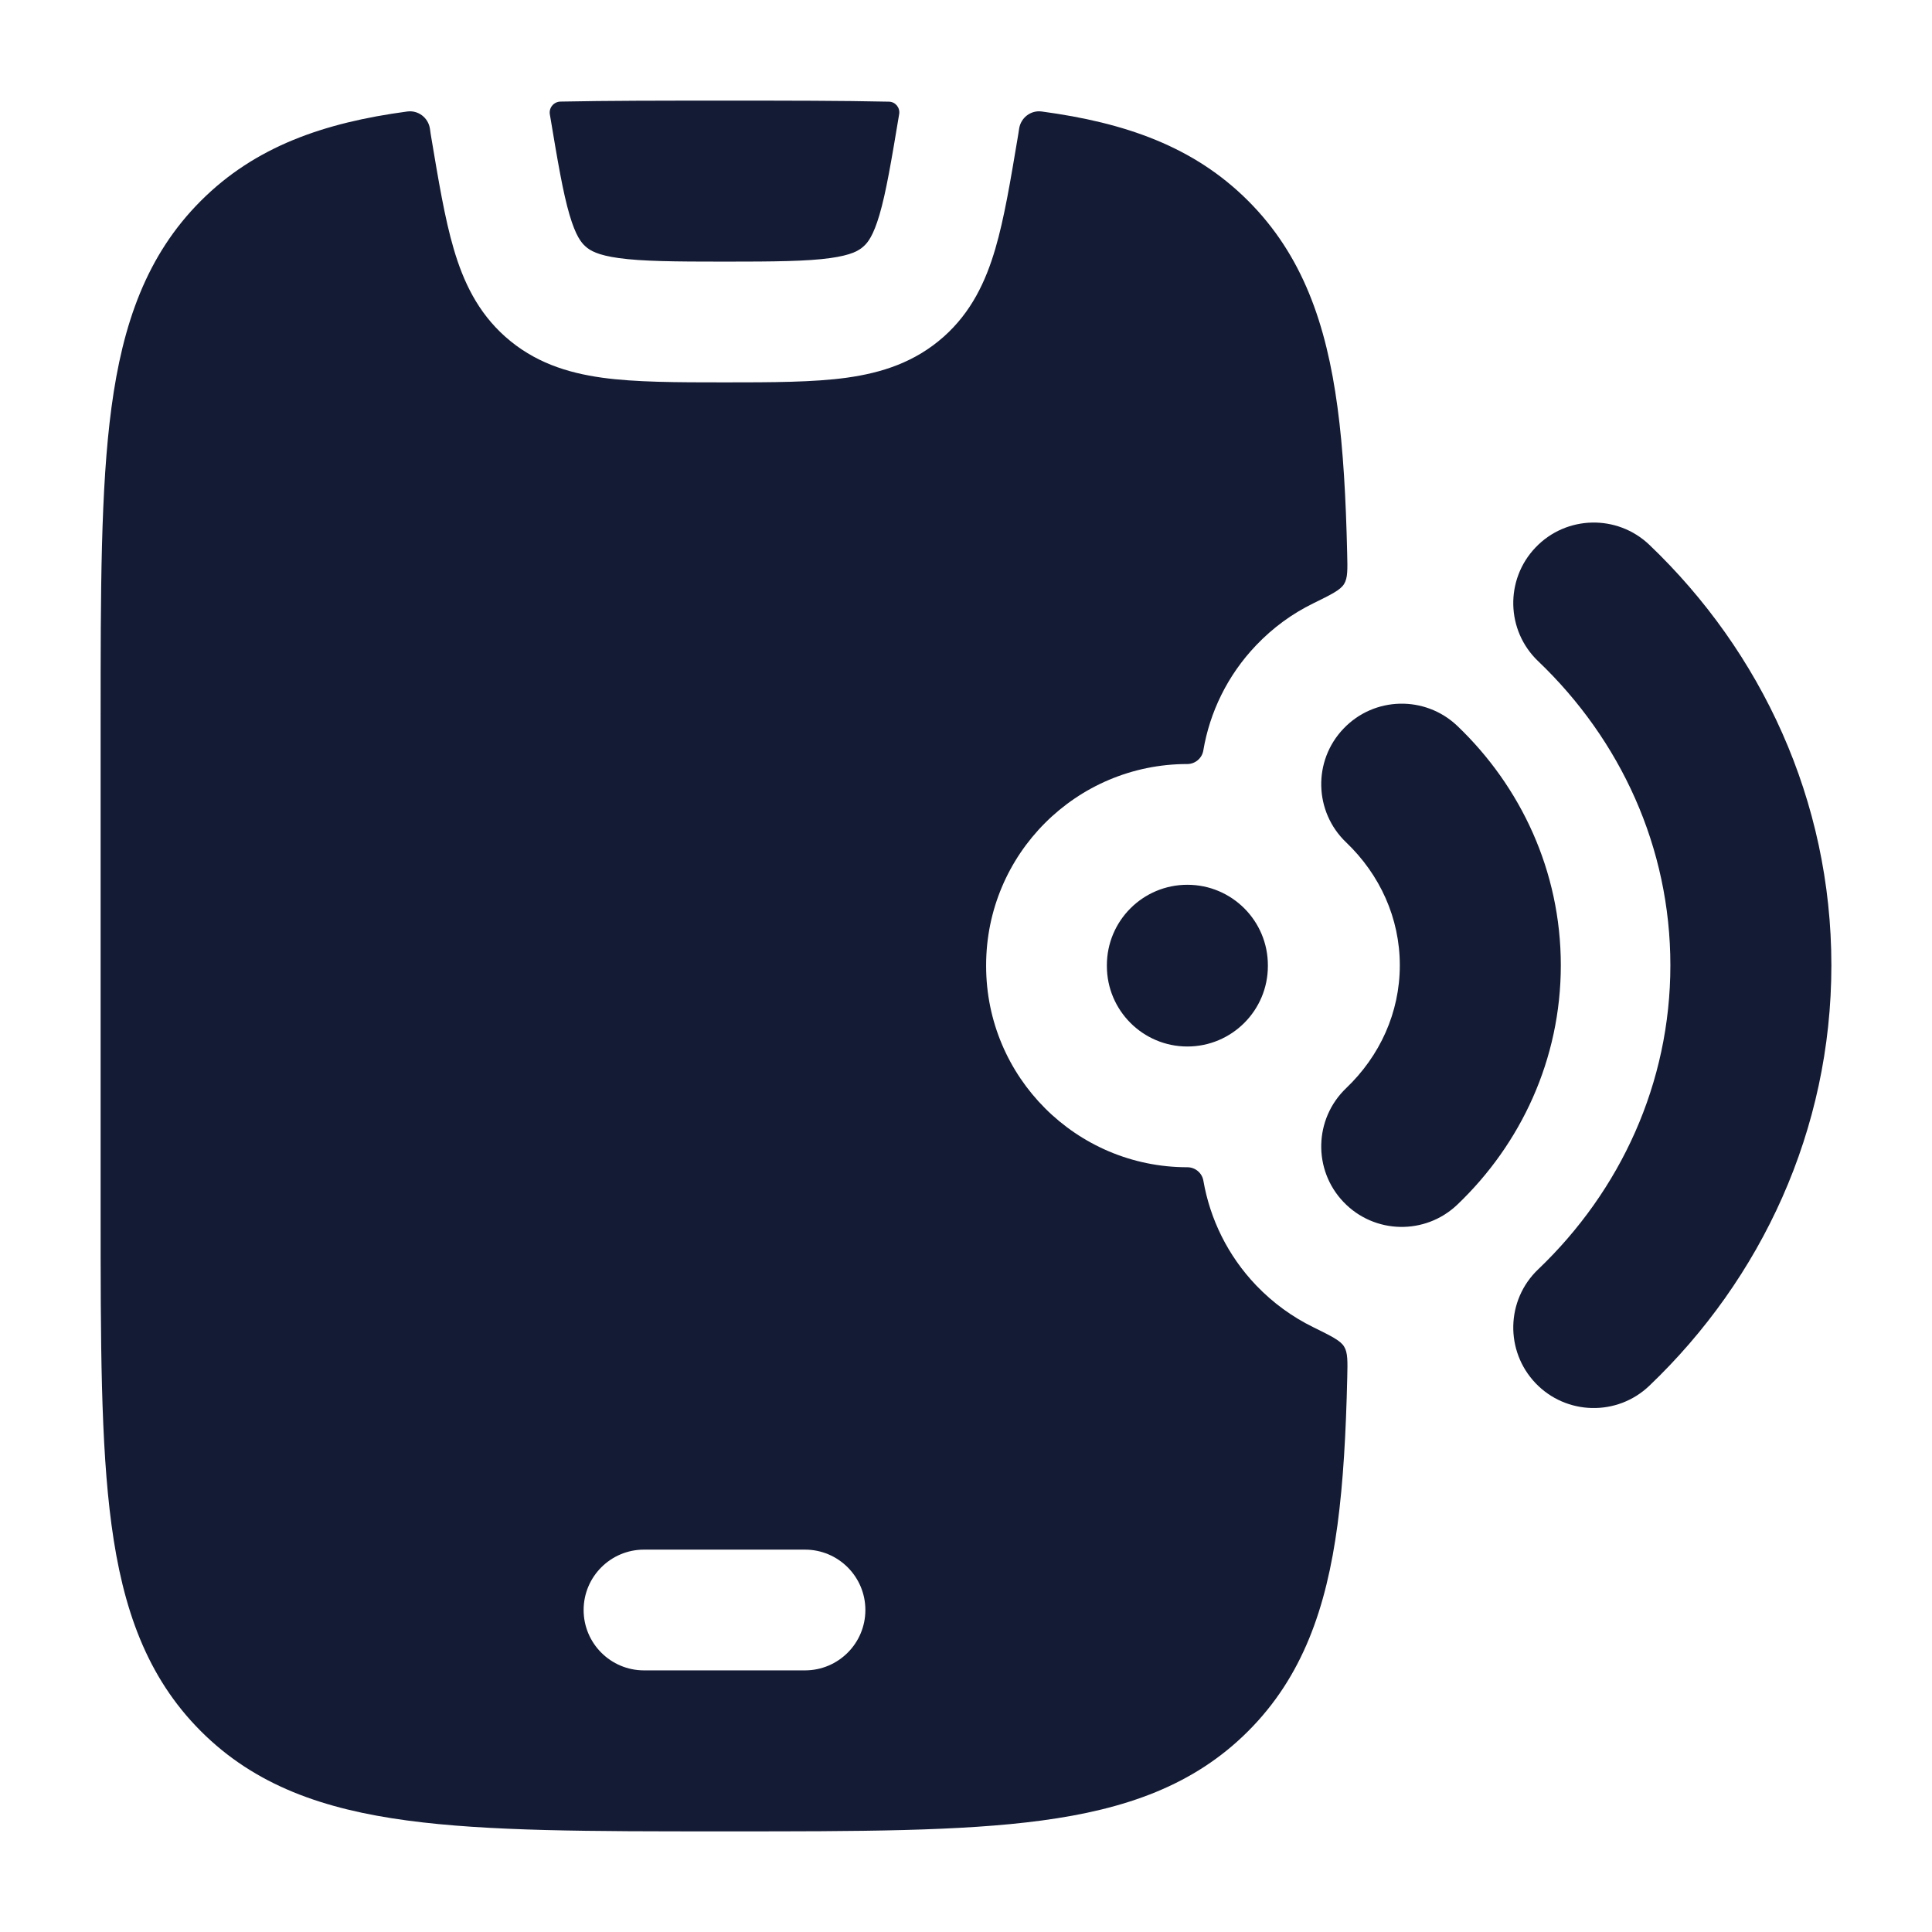 <svg width="24" height="24" viewBox="0 0 24 24" fill="none" xmlns="http://www.w3.org/2000/svg">
<path fill-rule="evenodd" clip-rule="evenodd" d="M20.489 6.768C21.879 8.095 22.75 9.942 22.75 11.991C22.75 14.04 21.879 15.887 20.489 17.214C20.09 17.596 19.456 17.581 19.075 17.182C18.694 16.782 18.708 16.149 19.108 15.768C20.13 14.792 20.75 13.457 20.75 11.991C20.75 10.525 20.13 9.19 19.108 8.214C18.708 7.833 18.694 7.2 19.075 6.801C19.456 6.401 20.09 6.387 20.489 6.768ZM18.104 9.018C18.891 9.77 19.389 10.821 19.389 11.991C19.389 13.161 18.891 14.213 18.104 14.964C17.704 15.346 17.071 15.331 16.69 14.932C16.308 14.533 16.323 13.899 16.722 13.518C17.141 13.118 17.389 12.579 17.389 11.991C17.389 11.404 17.141 10.864 16.722 10.464C16.323 10.083 16.308 9.45 16.69 9.051C17.071 8.651 17.704 8.637 18.104 9.018ZM14.75 10.991C15.302 10.991 15.75 11.438 15.75 11.991L15.75 12C15.75 12.552 15.302 13 14.75 13C14.198 13 13.75 12.552 13.75 12L13.75 11.991C13.75 11.438 14.198 10.991 14.75 10.991Z" fill="#141B34"/>
<path fill-rule="evenodd" clip-rule="evenodd" d="M11.17 1.416C11.182 1.336 11.122 1.264 11.042 1.263C10.444 1.25 9.783 1.25 9.056 1.25H9.056H9.056H8.944H8.944H8.944C8.219 1.25 7.559 1.25 6.962 1.262C6.88 1.264 6.818 1.337 6.83 1.418C6.929 2.011 6.993 2.39 7.075 2.669C7.152 2.93 7.22 3.014 7.273 3.061C7.331 3.113 7.422 3.169 7.687 3.206C7.976 3.246 8.371 3.25 9 3.25C9.629 3.25 10.024 3.246 10.313 3.206C10.578 3.169 10.669 3.113 10.727 3.061C10.78 3.014 10.848 2.93 10.925 2.669C11.007 2.39 11.071 2.01 11.17 1.416ZM5.06 1.385C5.196 1.367 5.321 1.463 5.341 1.6L5.347 1.642L5.349 1.657L5.356 1.7C5.447 2.242 5.525 2.714 5.636 3.091C5.755 3.497 5.934 3.878 6.277 4.183C6.633 4.499 7.042 4.631 7.481 4.692C7.895 4.749 8.405 4.75 9 4.75C9.595 4.75 10.105 4.749 10.519 4.692C10.957 4.631 11.367 4.499 11.723 4.183C12.066 3.878 12.245 3.497 12.364 3.091C12.475 2.714 12.553 2.242 12.644 1.7L12.651 1.657L12.66 1.598C12.681 1.462 12.805 1.367 12.94 1.385C13.977 1.524 14.83 1.82 15.505 2.495C16.18 3.17 16.476 4.024 16.615 5.06C16.686 5.585 16.719 6.186 16.735 6.87C16.74 7.076 16.743 7.179 16.697 7.254C16.652 7.329 16.538 7.385 16.312 7.496C16.054 7.622 15.815 7.795 15.605 8.015C15.247 8.39 15.028 8.848 14.948 9.323C14.932 9.419 14.847 9.491 14.75 9.491C13.369 9.491 12.25 10.61 12.25 11.991V12C12.25 13.38 13.369 14.5 14.75 14.5C14.848 14.5 14.933 14.571 14.949 14.668C15.031 15.14 15.249 15.595 15.605 15.968C15.815 16.187 16.055 16.36 16.312 16.486C16.539 16.598 16.652 16.653 16.697 16.728C16.743 16.803 16.741 16.906 16.736 17.113C16.72 17.804 16.686 18.411 16.615 18.941C16.476 19.977 16.18 20.83 15.505 21.505C14.83 22.181 13.977 22.476 12.94 22.615C11.937 22.75 10.658 22.75 9.056 22.75H8.944C7.342 22.75 6.063 22.75 5.06 22.615C4.023 22.476 3.17 22.181 2.495 21.505C1.82 20.83 1.524 19.977 1.385 18.941C1.25 17.938 1.25 16.659 1.25 15.056V15.056V15.056V8.944V8.944V8.944C1.25 7.342 1.25 6.063 1.385 5.06C1.524 4.024 1.82 3.17 2.495 2.495C3.17 1.82 4.023 1.524 5.06 1.385ZM7.25 20C7.25 19.586 7.586 19.25 8 19.25H10C10.414 19.25 10.75 19.586 10.75 20C10.75 20.414 10.414 20.75 10 20.75H8C7.586 20.75 7.25 20.414 7.25 20Z" fill="#141B34"/>
</svg>
